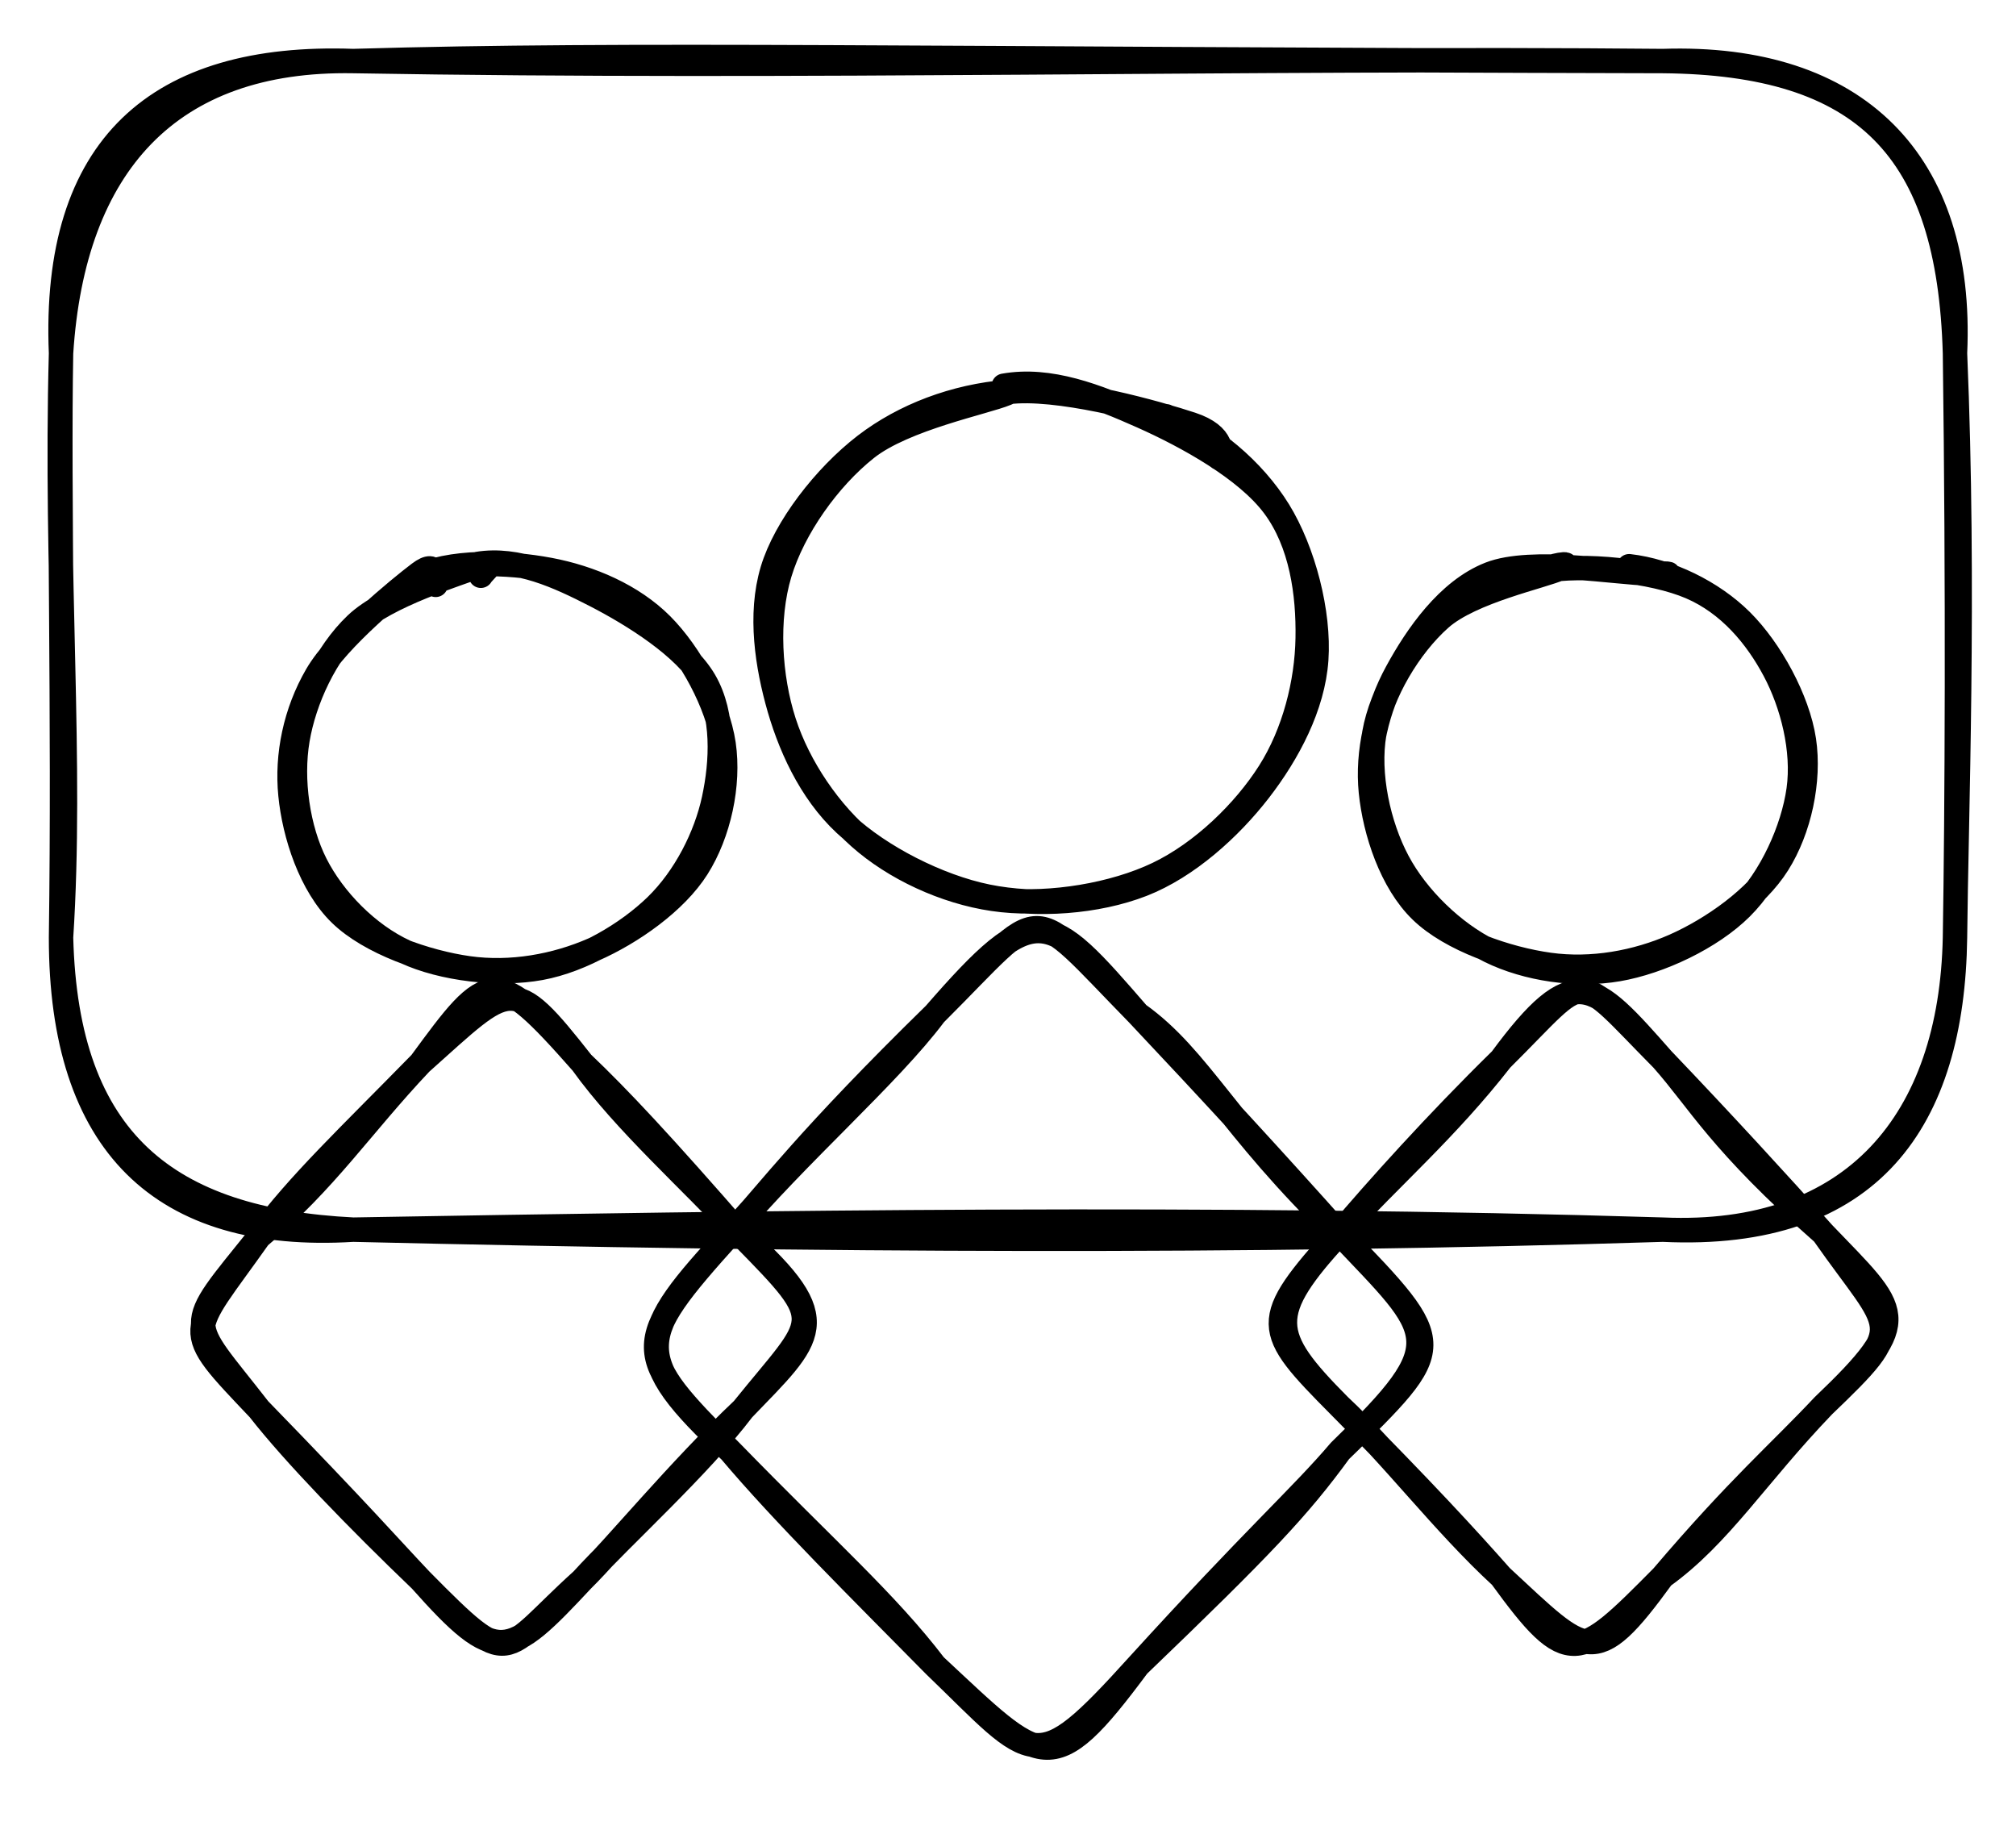 <svg version="1.1" xmlns="http://www.w3.org/2000/svg" viewBox="0 0 330.286 300.408" width="990.857" height="901.225">
  <!-- svg-source:excalidraw -->
  
  <defs>
    <style>
      @font-face {
        font-family: "Virgil";
        src: url("https://excalidraw.com/Virgil.woff2");
      }
      @font-face {
        font-family: "Cascadia";
        src: url("https://excalidraw.com/Cascadia.woff2");
      }
    </style>
  </defs>
  <g stroke-linecap="round" transform="translate(10 10) rotate(0 155.143 95.714)"><path d="M47.86 0 M47.86 0 C120.66 1.27, 196.07 -0.64, 262.43 0 M47.86 0 C93.75 -1.34, 139.6 -0.28, 262.43 0 M262.43 0 C294.13 -1.06, 311.72 16.47, 310.29 47.86 M262.43 0 C295.54 0.29, 309.34 14.39, 310.29 47.86 M310.29 47.86 C311.93 86.55, 310.46 124.75, 310.29 143.57 M310.29 47.86 C310.81 86.5, 310.63 122.88, 310.29 143.57 M310.29 143.57 C309.69 173.55, 293.74 192.81, 262.43 191.43 M310.29 143.57 C309.9 173.41, 296.6 193.06, 262.43 191.43 M262.43 191.43 C188.35 189.16, 115.07 190.27, 47.86 191.43 M262.43 191.43 C194 193.59, 125.19 193.25, 47.86 191.43 M47.86 191.43 C16.46 193.36, -0.01 177.41, 0 143.57 M47.86 191.43 C17.51 189.9, 0.84 177.05, 0 143.57 M0 143.57 C1.86 114.82, -0.98 84.38, 0 47.86 M0 143.57 C0.52 106.79, -0.42 70.65, 0 47.86 M0 47.86 C-1.4 13.96, 15.85 -1.14, 47.86 0 M0 47.86 C1.97 16.97, 17.78 -0.52, 47.86 0" stroke="#000000" stroke-width="4" fill="none"></path></g><g stroke-linecap="round" transform="translate(125.183 62.98) rotate(0 44.857 42.286)"><path d="M65.86 5.21 C73.18 8.07, 80.19 14.03, 84.29 20.67 C88.39 27.32, 90.99 37.43, 90.46 45.07 C89.93 52.71, 85.86 60.38, 81.11 66.52 C76.36 72.66, 69.37 79.02, 61.95 81.91 C54.53 84.8, 44.7 85.53, 36.59 83.88 C28.47 82.23, 19 77.36, 13.26 72.01 C7.52 66.66, 4.05 58.92, 2.15 51.77 C0.24 44.62, -0.8 36.22, 1.81 29.1 C4.42 21.98, 11.18 13.71, 17.8 9.05 C24.42 4.38, 32.81 1.53, 41.51 1.11 C50.21 0.69, 64.52 4.71, 70.02 6.53 C75.53 8.35, 74.83 11.37, 74.53 12.03 M39.27 0.21 C46.78 -1.13, 54.54 1.92, 61.92 5.21 C69.29 8.49, 79 13.85, 83.52 19.91 C88.05 25.97, 89.19 34.3, 89.06 41.57 C88.94 48.84, 86.87 57.09, 82.78 63.52 C78.69 69.96, 71.8 76.68, 64.51 80.17 C57.22 83.66, 46.99 85.3, 39.03 84.46 C31.07 83.63, 22.72 80.01, 16.76 75.14 C10.79 70.28, 5.63 62.65, 3.26 55.29 C0.89 47.93, 0.3 38.45, 2.54 30.98 C4.79 23.51, 10.56 15.39, 16.75 10.48 C22.93 5.56, 36.24 2.92, 39.68 1.48 C43.11 0.04, 37.32 1.29, 37.36 1.85" stroke="#000000" stroke-width="4" fill="none"></path></g><g stroke-linecap="round" transform="translate(102.898 148.123) rotate(0 66.571 71.143)"><path d="M83.54 18 M83.54 18 C93.68 25.19, 98.29 36.36, 116.61 54 M83.54 18 C95.66 30.86, 105.9 42, 116.61 54 M116.61 54 C134.57 72.52, 134.19 72.25, 116.61 89.57 M116.61 54 C132.19 70.44, 135.33 71.54, 116.61 89.57 M116.61 89.57 C109.88 98.81, 103.98 105.08, 83.54 124.71 M116.61 89.57 C110.39 96.9, 102.56 103.8, 83.54 124.71 M83.54 124.71 C66.4 143.67, 66.66 140.49, 50.25 124.71 M83.54 124.71 C69.27 143.92, 68.05 141.29, 50.25 124.71 M50.25 124.71 C42.32 114.34, 32.7 105.95, 16.75 89.57 M50.25 124.71 C38.17 112.46, 25.38 99.81, 16.75 89.57 M16.75 89.57 C-0.01 73.93, 1.36 70.67, 16.75 54 M16.75 89.57 C0.84 73.57, 0.24 72.28, 16.75 54 M16.75 54 C27.92 40.77, 42.8 27.96, 50.25 18 M16.75 54 C23.28 46.79, 29.56 38.23, 50.25 18 M50.25 18 C66.89 -1.14, 68.71 0.88, 83.54 18 M50.25 18 C68.83 -0.52, 64.94 -1, 83.54 18" stroke="#000000" stroke-width="4" fill="none"></path></g><g stroke-linecap="round" transform="translate(46.88 92.265) rotate(0 35.615 33.574)"><path d="M20.9 2.46 C26.8 -0.59, 36.35 -0.19, 43.12 1.08 C49.88 2.35, 56.73 5.31, 61.49 10.07 C66.24 14.83, 70.69 23.01, 71.67 29.64 C72.64 36.28, 70.89 44.28, 67.34 49.89 C63.79 55.5, 56.59 60.54, 50.35 63.28 C44.11 66.02, 36.79 67.32, 29.88 66.35 C22.97 65.38, 13.75 62.2, 8.88 57.46 C4.02 52.73, 1.35 44.47, 0.71 37.95 C0.06 31.42, 1.51 24.37, 5.02 18.33 C8.54 12.28, 18.55 4.13, 21.79 1.67 C25.04 -0.79, 24.16 2.95, 24.5 3.54 M31.39 0.11 C37.89 -0.94, 44.52 2.08, 50.71 5.27 C56.91 8.47, 65.32 13.72, 68.55 19.28 C71.78 24.84, 71.41 32.5, 70.09 38.64 C68.77 44.77, 65.37 51.48, 60.63 56.1 C55.89 60.71, 48.53 65.04, 41.67 66.3 C34.81 67.56, 25.62 66.48, 19.48 63.64 C13.34 60.81, 7.77 55.09, 4.83 49.3 C1.89 43.51, 0.75 35.44, 1.86 28.9 C2.96 22.35, 6.46 14.76, 11.45 10.01 C16.44 5.25, 28.39 1.69, 31.8 0.36 C35.21 -0.96, 32.22 1.4, 31.9 2.05" stroke="#000000" stroke-width="4" fill="none"></path></g><g stroke-linecap="round" transform="translate(29.186 159.866) rotate(0 52.856 56.485)"><path d="M66.18 14.25 M66.18 14.25 C73.14 23.96, 84.08 33.61, 92.53 42.75 M66.18 14.25 C72.3 20.08, 79.11 27.35, 92.53 42.75 M92.53 42.75 C106.76 57.25, 104.89 55.64, 92.53 70.99 M92.53 42.75 C107.9 56.54, 103.97 59.11, 92.53 70.99 M92.53 70.99 C85.44 80.34, 72.76 91.76, 66.18 98.98 M92.53 70.99 C82.05 80.9, 71.7 93.53, 66.18 98.98 M66.18 98.98 C52.66 111.17, 54.97 114.39, 39.75 98.98 M66.18 98.98 C54.05 111.97, 52.26 113.05, 39.75 98.98 M39.75 98.98 C34.59 93.54, 30.19 88.42, 13.25 70.99 M39.75 98.98 C29.48 89.14, 18.85 78.18, 13.25 70.99 M13.25 70.99 C1.36 55.67, 0.73 58.37, 13.25 42.75 M13.25 70.99 C0.24 57.28, 1.6 59.27, 13.25 42.75 M13.25 42.75 C24.24 33.53, 29.96 24.61, 39.75 14.25 M13.25 42.75 C19.85 33.89, 27.77 26.49, 39.75 14.25 M39.75 14.25 C54.71 0.88, 54.59 -0.46, 66.18 14.25 M39.75 14.25 C50.94 -1, 51.79 -2.06, 66.18 14.25" stroke="#000000" stroke-width="4" fill="none"></path></g><g stroke-linecap="round" transform="translate(223.879 91.694) rotate(0 35.615 33.574)"><path d="M43.03 1.06 C49.54 1.81, 56.65 5.26, 61.42 10.01 C66.19 14.76, 70.66 22.92, 71.66 29.56 C72.65 36.19, 70.92 44.2, 67.38 49.81 C63.85 55.43, 56.67 60.49, 50.43 63.25 C44.19 66, 36.88 67.32, 29.97 66.36 C23.05 65.41, 13.82 62.25, 8.95 57.52 C4.07 52.8, 1.38 44.55, 0.72 38.03 C0.06 31.51, 1.73 24.35, 4.98 18.4 C8.22 12.45, 13.32 5.04, 20.19 2.34 C27.05 -0.35, 41.39 2.2, 46.17 2.23 C50.95 2.26, 49.21 2.3, 48.88 2.52 M28.99 1.85 C35.48 0.63, 46.8 1.76, 53.11 4.47 C59.42 7.18, 63.88 12.56, 66.83 18.1 C69.78 23.63, 71.71 31.19, 70.8 37.67 C69.89 44.16, 66.31 52.13, 61.38 57.03 C56.45 61.93, 48.06 65.89, 41.21 67.07 C34.36 68.25, 26.29 67.05, 20.27 64.11 C14.26 61.17, 8.28 55.38, 5.12 49.43 C1.95 43.49, 0.12 35.06, 1.28 28.43 C2.44 21.8, 7.01 14.14, 12.09 9.63 C17.17 5.13, 28.89 2.73, 31.78 1.39 C34.67 0.05, 29.43 1.17, 29.44 1.58" stroke="#000000" stroke-width="4" fill="none"></path></g><g stroke-linecap="round" transform="translate(206.185 159.295) rotate(0 52.856 56.485)"><path d="M66.18 14.25 M66.18 14.25 C72.24 21.09, 75.6 27.86, 92.53 42.75 M66.18 14.25 C76.04 24.57, 85.02 34.36, 92.53 42.75 M92.53 42.75 C104.89 55.64, 107.62 56.6, 92.53 70.99 M92.53 42.75 C103.97 59.11, 106.69 57.42, 92.53 70.99 M92.53 70.99 C81.52 82.46, 75.63 92.2, 66.18 98.98 M92.53 70.99 C85.35 78.65, 78.68 84.29, 66.18 98.98 M66.18 98.98 C54.97 114.39, 53.91 112.1, 39.75 98.98 M66.18 98.98 C52.26 113.05, 50.81 114.19, 39.75 98.98 M39.75 98.98 C34.04 92.53, 27.31 85.18, 13.25 70.99 M39.75 98.98 C30.32 90.32, 21.64 78.81, 13.25 70.99 M13.25 70.99 C0.73 58.37, 0.21 57.24, 13.25 42.75 M13.25 70.99 C1.6 59.27, 1.11 56.01, 13.25 42.75 M13.25 42.75 C19.41 35.5, 29.05 24.73, 39.75 14.25 M13.25 42.75 C21.68 33.53, 30.88 25.63, 39.75 14.25 M39.75 14.25 C54.59 -0.46, 51.21 -0.87, 66.18 14.25 M39.75 14.25 C51.79 -2.06, 54.67 1.2, 66.18 14.25" stroke="#000000" stroke-width="4" fill="none"></path></g></svg>